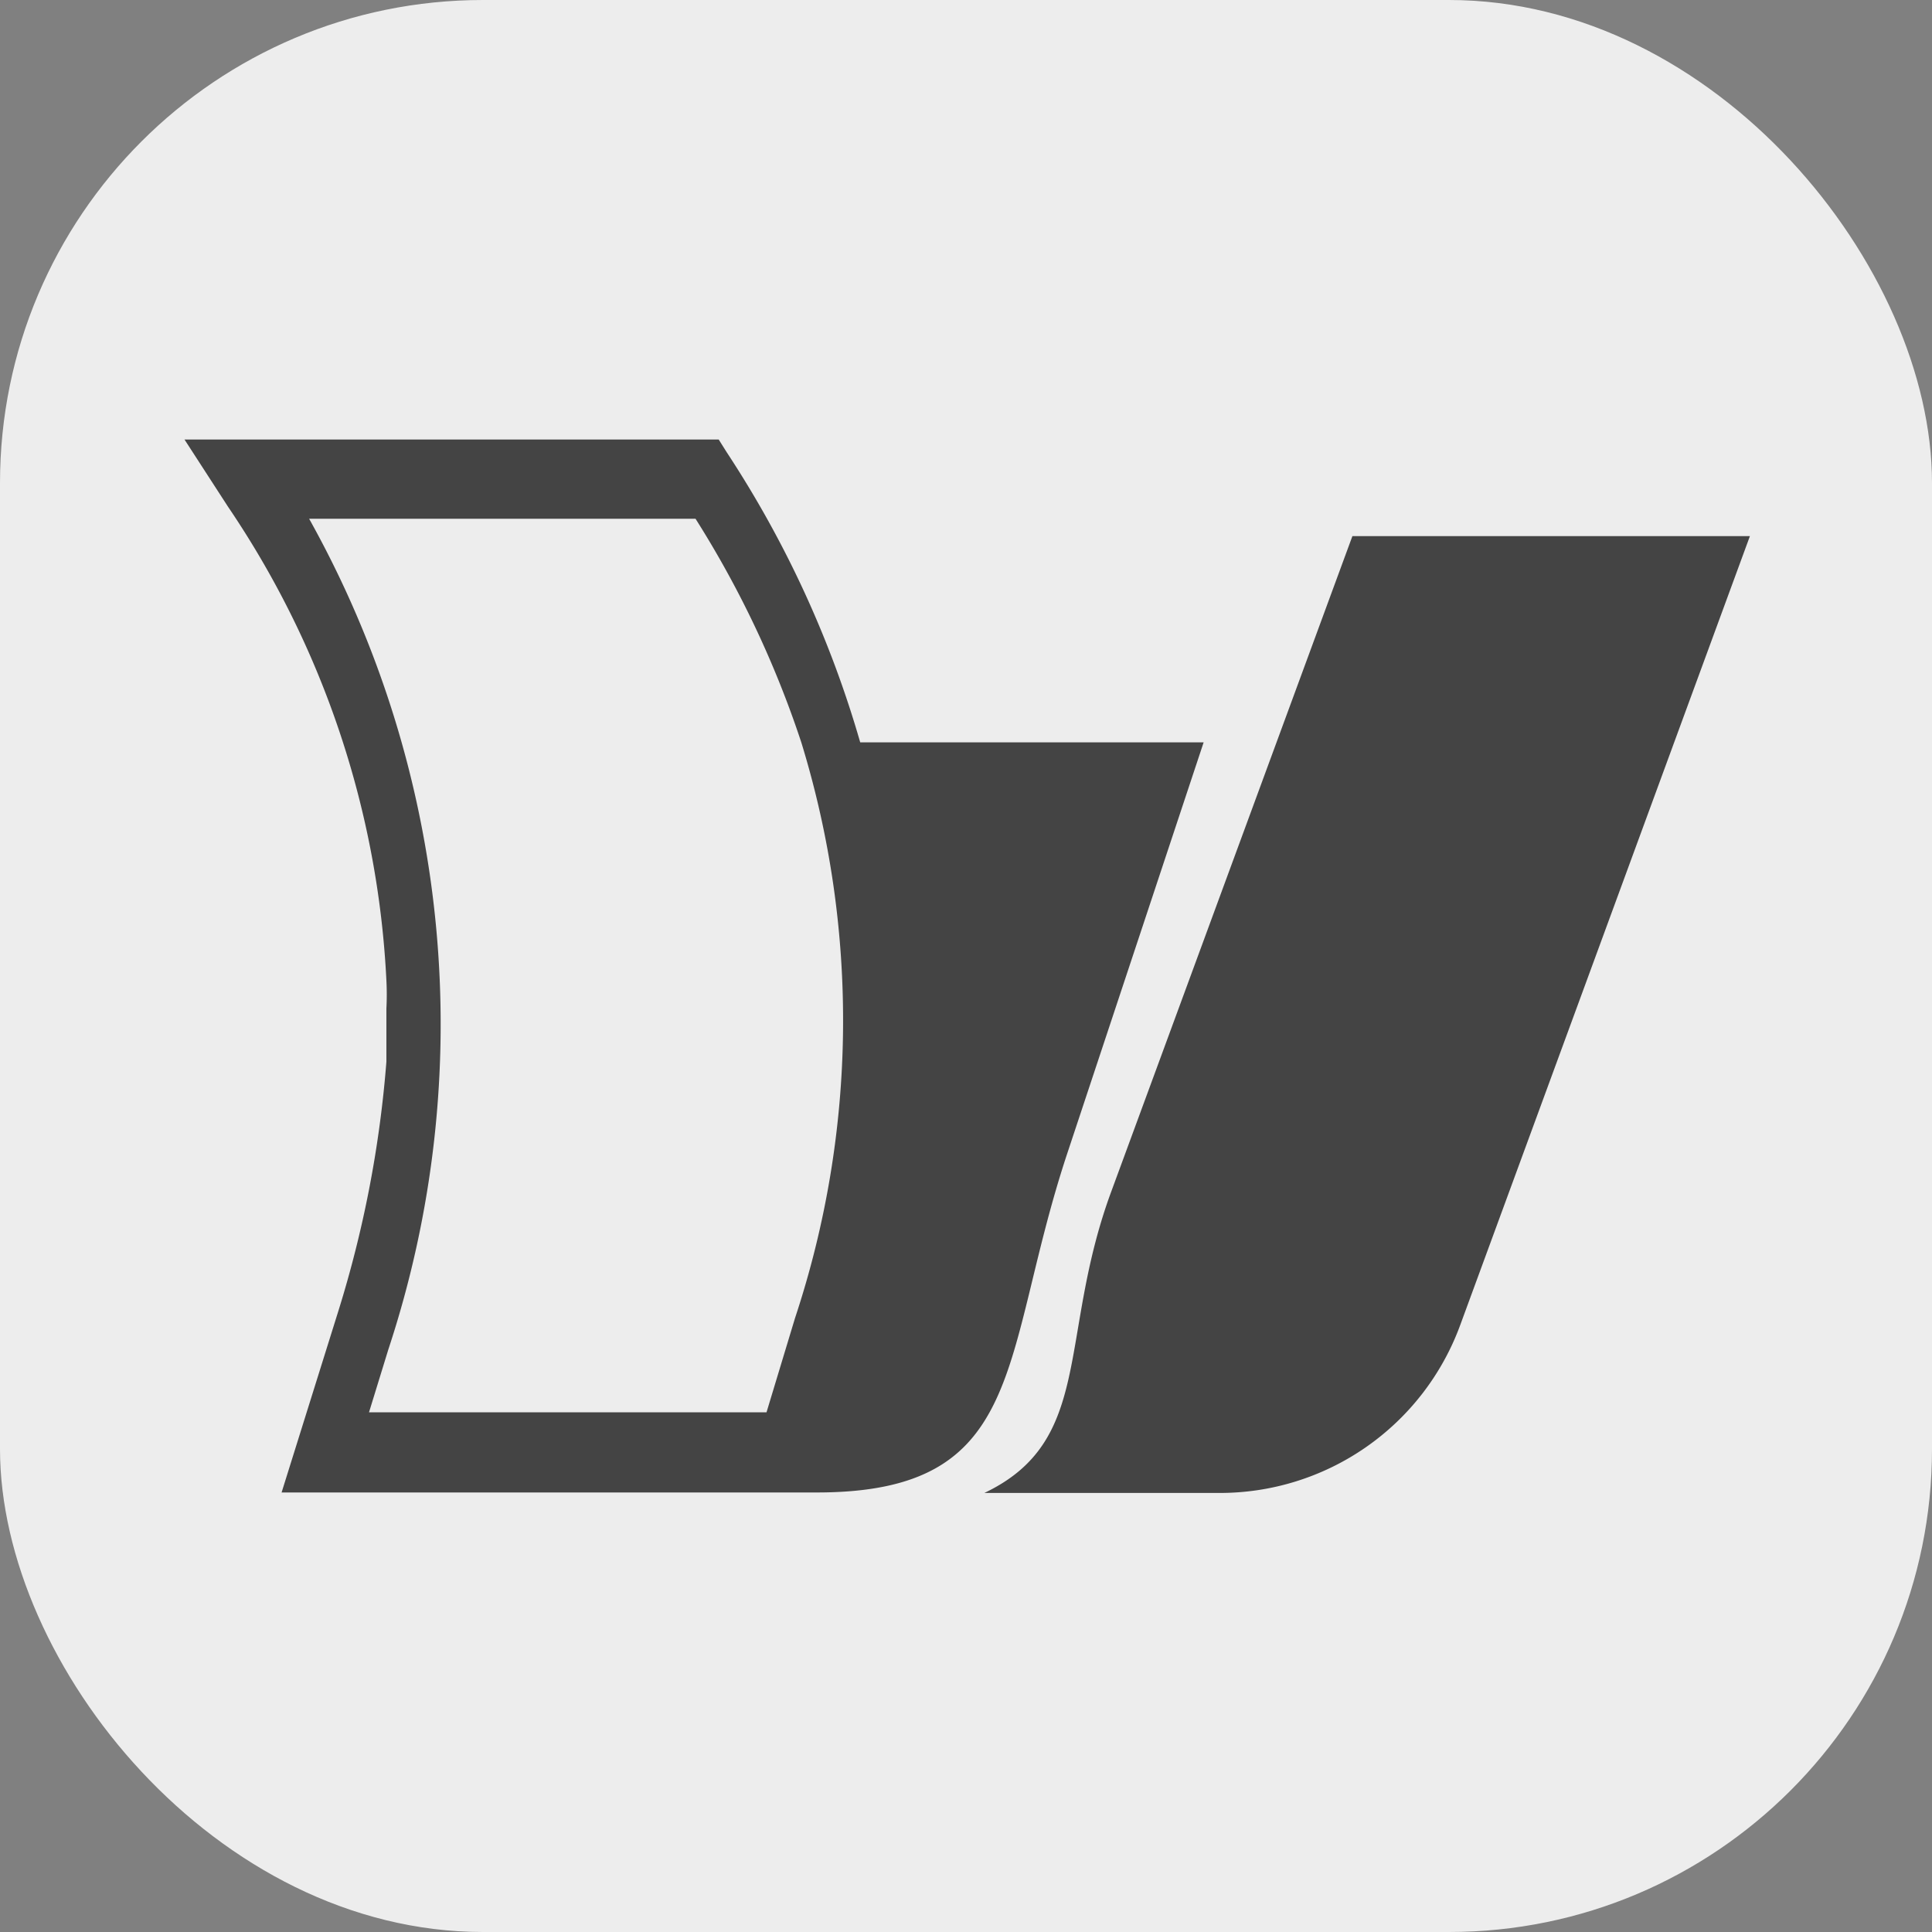 <svg xmlns="http://www.w3.org/2000/svg" viewBox="0 0 40 40"><rect x="0" y="0" width="40" height="40" fill="#808080" stroke="none"/><defs><style>.cls-1{isolation:isolate;}.cls-2{mix-blend-mode:multiply;}.cls-3{fill:#ededed;}.cls-4{fill:#444;}</style></defs><g class="cls-1"><g id="Capa_2" data-name="Capa 2"><g id="Capa_1-2" data-name="Capa 1"><g class="cls-2"><rect class="cls-3" width="40" height="40" rx="10"/><path class="cls-4" d="M24.92,15.37H17.81a22,22,0,0,0-2.76-6l-.17-.27H3.82l.9,1.39A19.14,19.14,0,0,1,8,20.3a5.66,5.66,0,0,1,0,.58c0,.16,0,.33,0,.5s0,.4,0,.6a23.44,23.44,0,0,1-1,5.18L5.83,30.9H16.69v0h.22c4.38,0,3.79-2.79,5.18-7ZM16.46,27.29l-.59,1.95H7.64l.4-1.3A21.47,21.47,0,0,0,6.4,10.74h8a20.93,20.93,0,0,1,2.19,4.63A19.58,19.58,0,0,1,16.46,27.29Z"/><path class="cls-4" d="M23,24.69c-1.1,3-.35,5.14-2.62,6.22h4.85a5.3,5.3,0,0,0,5-3.47l6-16.34H28Z"/></g></g></g></g></svg>